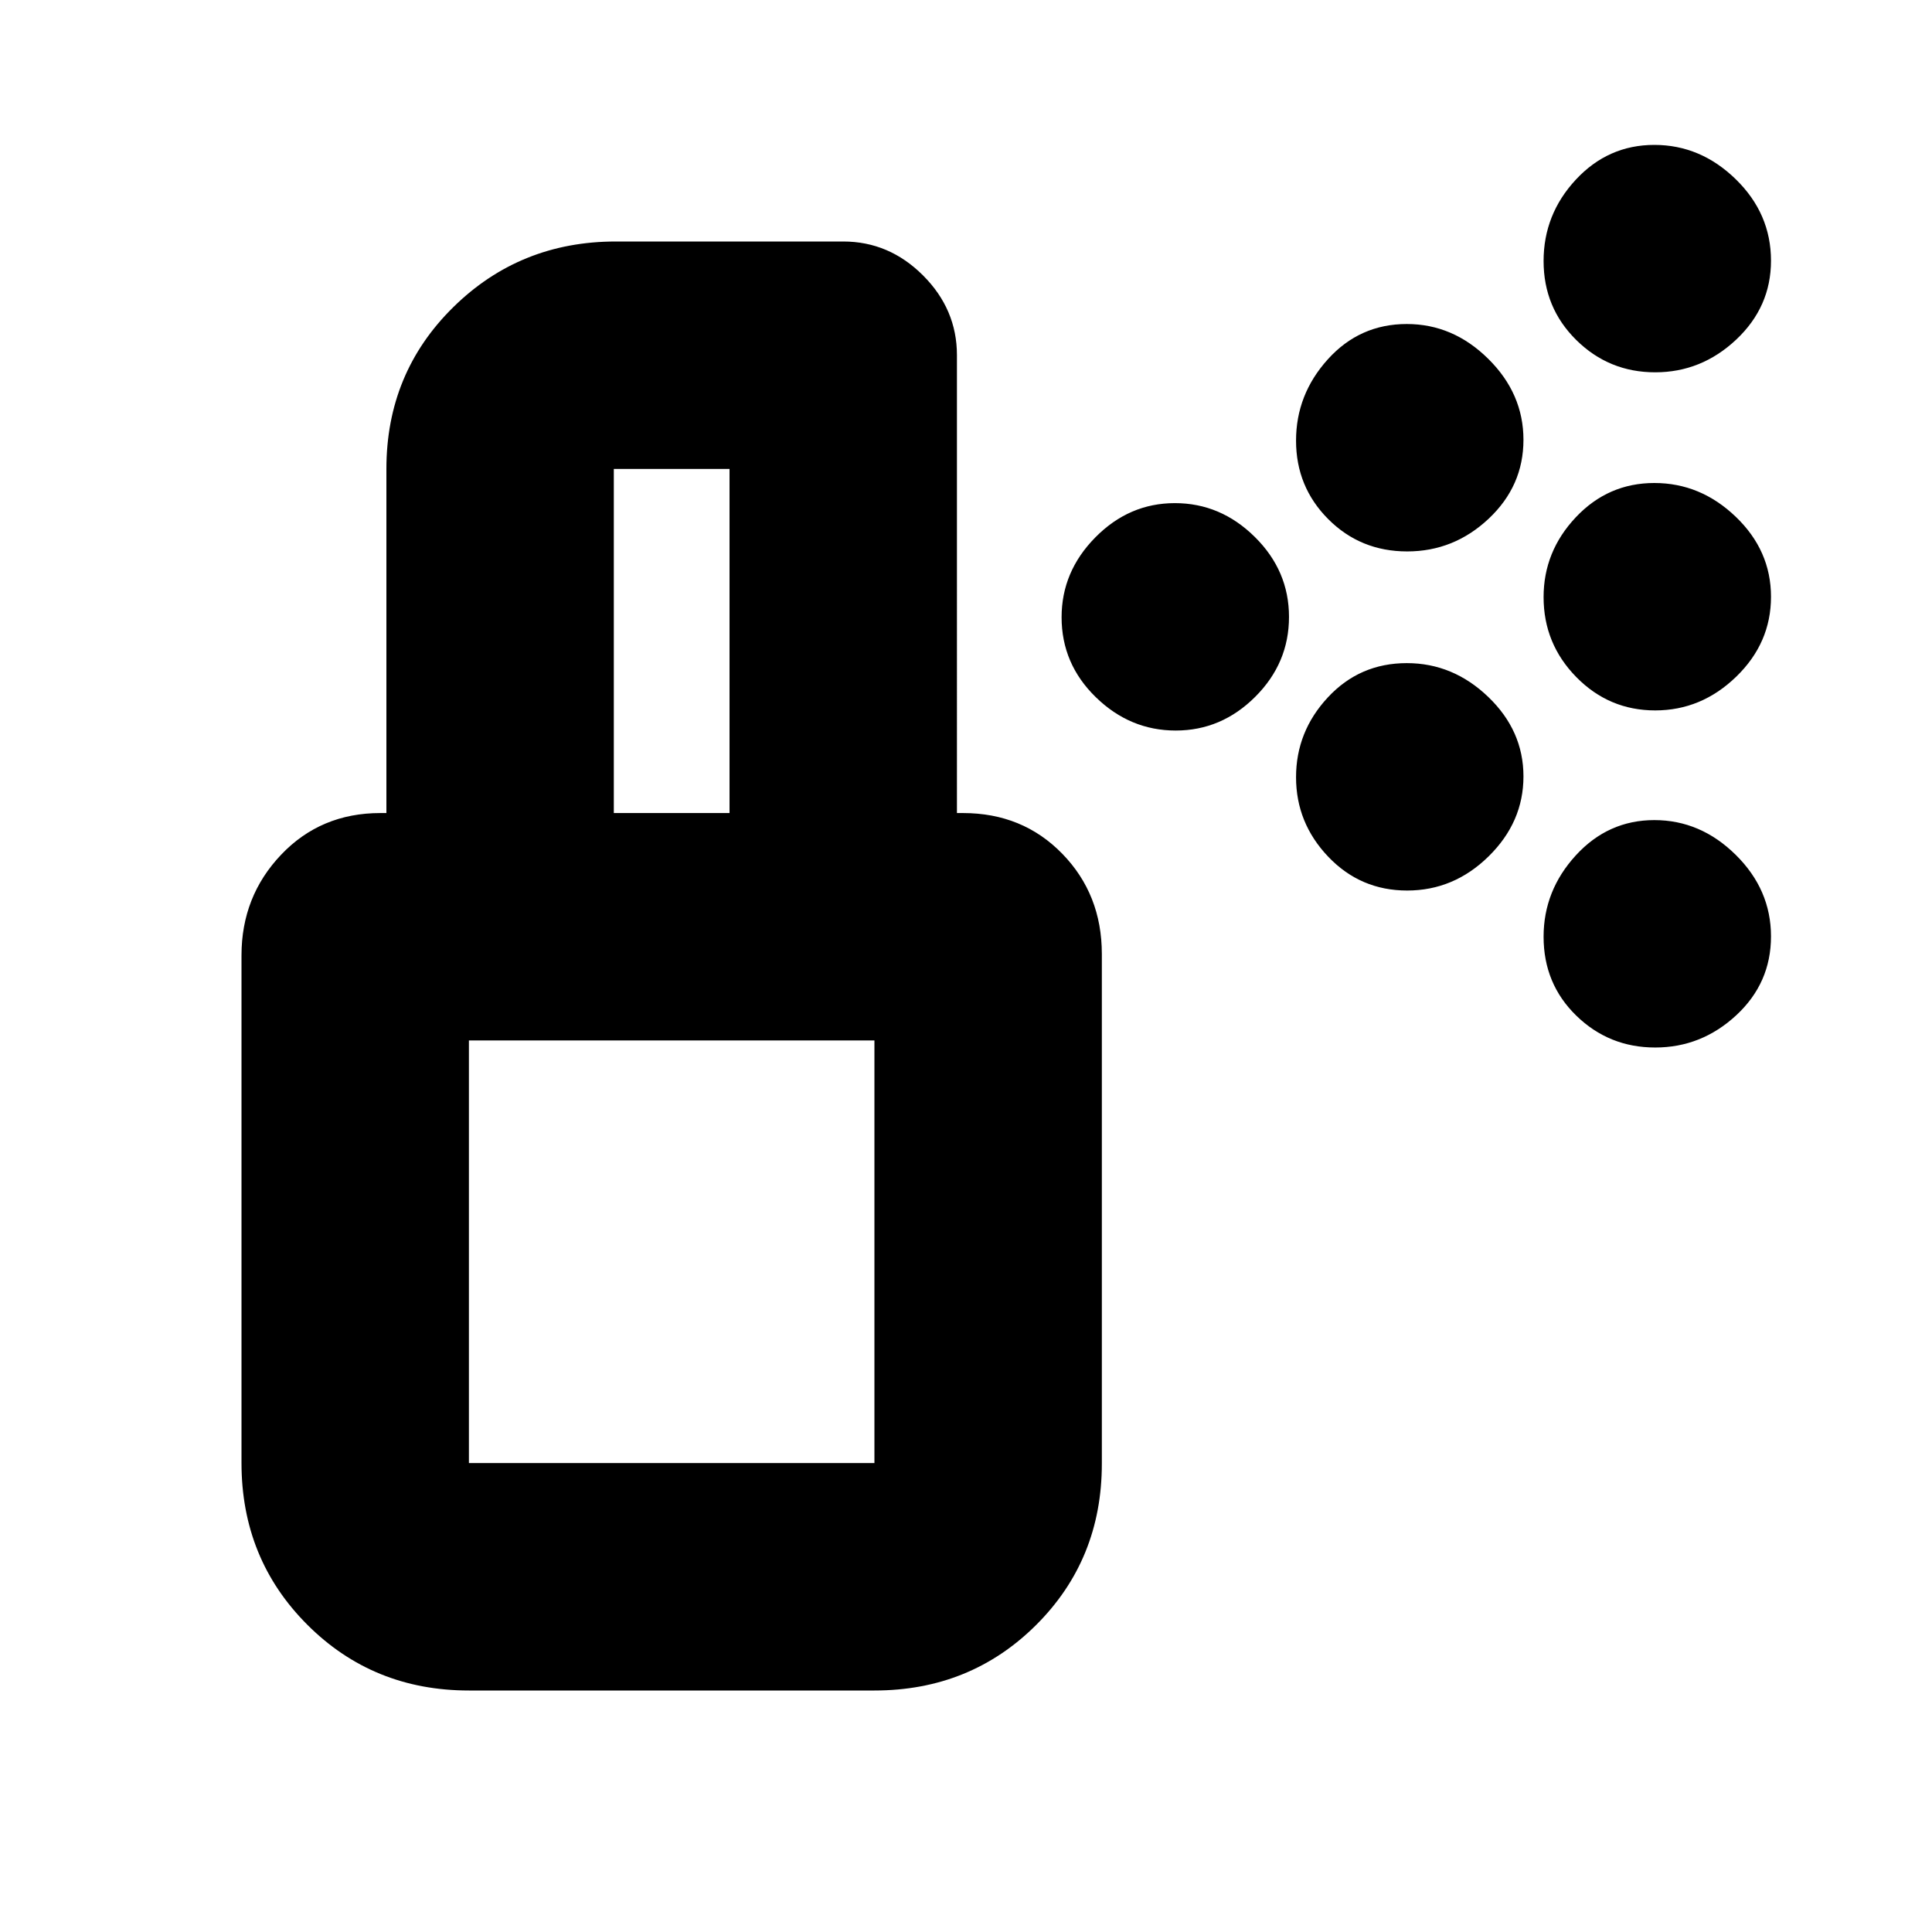 <svg xmlns="http://www.w3.org/2000/svg" height="20" viewBox="0 -960 960 960" width="20"><path d="M584.21-597q-22.71 0-39.71-16.57t-17-39.72q0-22.71 16.79-39.71t39.5-17q22.71 0 39.71 16.79t17 39.75q0 22.96-16.79 39.71T584.21-597Zm238.25-10q-22.95 0-39.21-16.57Q767-640.14 767-663.29 767-686 783.04-703q16.05-17 39-17 22.96 0 40.46 16.79t17.5 39.75q0 22.96-17.29 39.71T822.46-607Zm-123.25-79q-23.2 0-39.21-16.04-16-16.05-16-39 0-22.96 15.83-40.46 15.82-17.5 39.21-17.5 22.96 0 40.46 17.29t17.5 40.25q0 22.95-17.29 39.21Q722.42-686 699.21-686Zm123.25-89q-22.95 0-39.21-16.04Q767-807.09 767-830.29q0-23.21 16.04-40.46 16.05-17.25 39-17.25 22.96 0 40.46 17.07t17.5 40.47q0 22.95-17.29 39.21Q845.42-775 822.46-775ZM699.21-517.5q-23.2 0-39.21-16.79-16-16.79-16-39.5t15.83-39.71q15.82-17 39.21-17 22.96 0 40.46 16.79t17.5 39.5q0 22.71-17.29 39.71t-40.5 17Zm123.25 78q-22.95 0-39.21-15.83Q767-471.15 767-494.54q0-22.96 16.04-40.46 16.05-17.5 39-17.5 22.96 0 40.46 17.29t17.5 40.5q0 23.2-17.29 39.21-17.29 16-40.25 16ZM233-233h201.5v-210H233v210Zm0 113q-47.64 0-80.32-32.7Q120-185.4 120-233.06v-252.22q0-29.31 19.68-50.01Q159.36-556 189-556h289.5q29.64 0 49.32 20.2t19.68 49.86v253.22q0 47.66-32.68 80.19T434.5-120H233Zm-41-436v-171q0-47.64 33.18-80.32Q258.36-840 306-840h113q22.8 0 39.65 16.85 16.85 16.85 16.85 39.65V-556h-113v-171H305v171H192Zm41 323h201.5H233Z"/></svg>